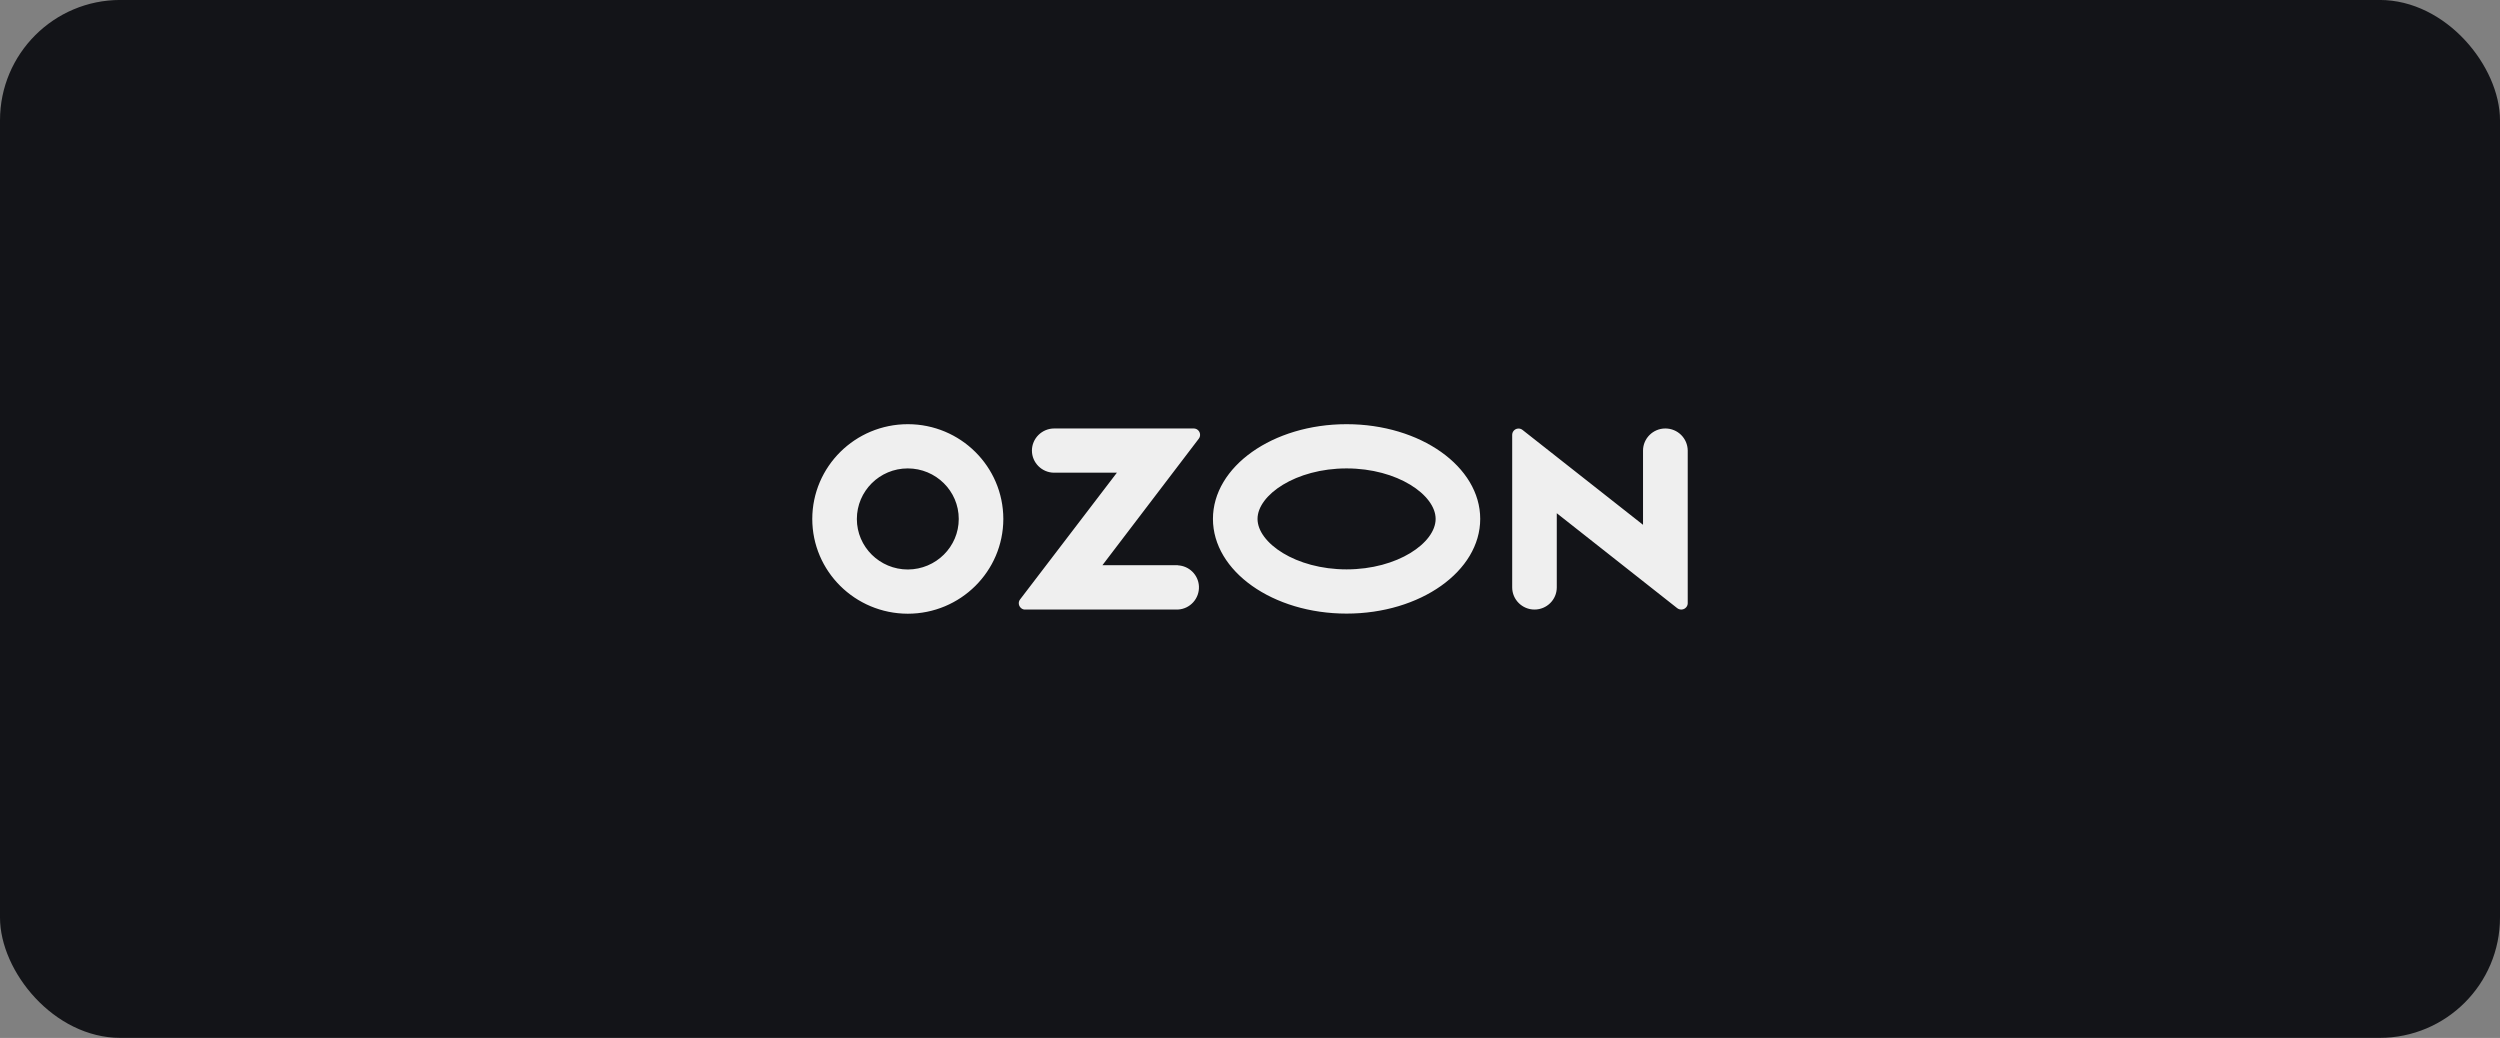 <svg width="277" height="115" viewBox="0 0 277 115" fill="none" xmlns="http://www.w3.org/2000/svg">
<rect x="0" y="0" width="277" height="115" fill="#808080" stroke="none"/>
<rect y="-0.004" width="277" height="115" rx="13.333" fill="#131418"/>
<path d="M130.515 62.625H122.148L132.829 48.603C133.062 48.296 132.998 47.847 132.687 47.616C132.571 47.526 132.416 47.475 132.26 47.475H116.807C115.449 47.475 114.337 48.578 114.337 49.925C114.337 51.272 115.449 52.375 116.807 52.375H123.751L113.031 66.409C112.785 66.717 112.85 67.153 113.161 67.397C113.29 67.5 113.445 67.551 113.6 67.538H130.502C131.86 67.474 132.907 66.32 132.842 64.96C132.778 63.703 131.769 62.702 130.502 62.638V62.625H130.515ZM184.517 47.475C183.159 47.475 182.047 48.578 182.047 49.925V58.148L168.702 47.641C168.404 47.398 167.952 47.436 167.706 47.744C167.603 47.872 167.551 48.026 167.551 48.193V65.088C167.551 66.435 168.663 67.538 170.021 67.538C171.379 67.538 172.491 66.448 172.491 65.088V56.865L185.836 67.384C186.147 67.628 186.599 67.577 186.845 67.269C186.948 67.141 187 66.987 187 66.833V49.925C186.987 48.565 185.888 47.475 184.517 47.475ZM149.201 63.087C143.55 63.087 139.334 60.136 139.334 57.494C139.334 54.851 143.563 51.9 149.201 51.9C154.852 51.9 159.068 54.851 159.068 57.494C159.068 60.136 154.865 63.087 149.201 63.087ZM149.201 47C141.028 47 134.394 51.695 134.394 57.494C134.394 63.292 141.028 67.987 149.201 67.987C157.374 67.987 164.008 63.292 164.008 57.494C164.008 51.695 157.374 47 149.201 47ZM100.591 63.1C97.475 63.1 94.94 60.598 94.94 57.506C94.94 54.415 97.462 51.9 100.578 51.9C103.695 51.9 106.229 54.402 106.229 57.494V57.506C106.229 60.585 103.708 63.087 100.591 63.1ZM100.591 47C94.746 47 90.013 51.695 90 57.494C90 63.292 94.733 67.987 100.578 68C106.423 68 111.156 63.305 111.169 57.506V57.494C111.156 51.695 106.423 47 100.591 47Z" fill="#EFEFEF"/>
</svg>
